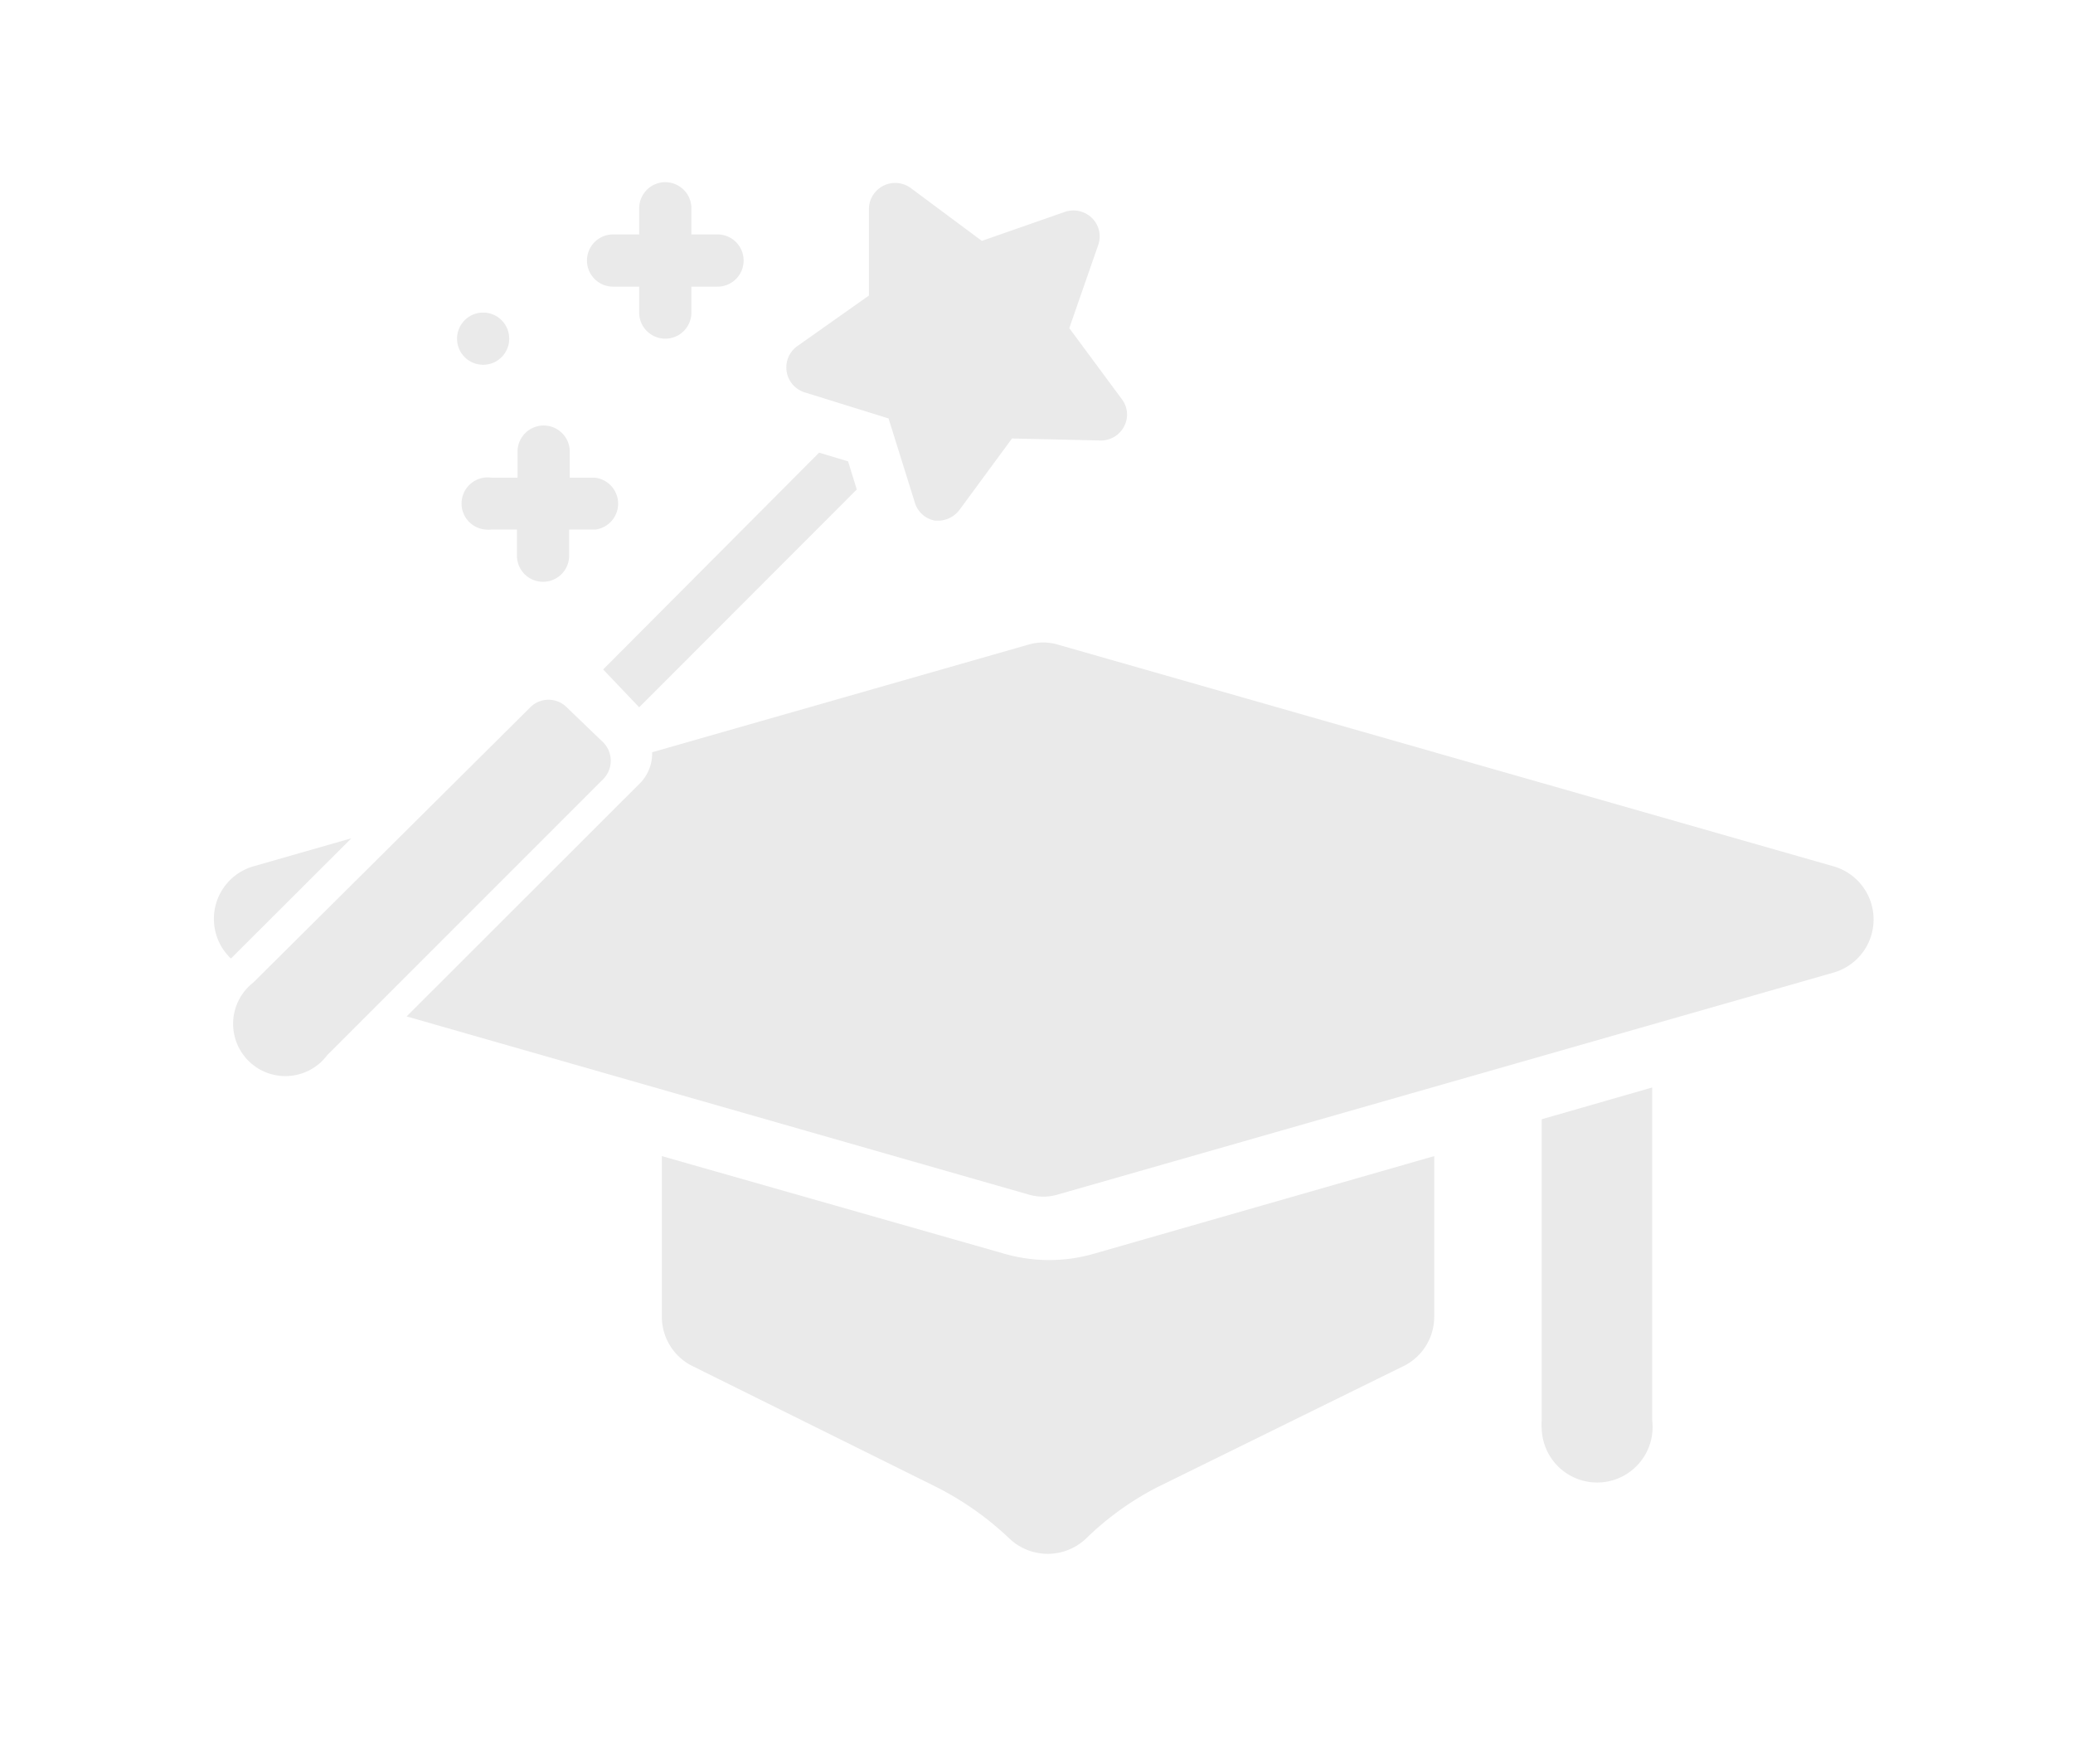 <svg id="Layer_1" data-name="Layer 1" xmlns="http://www.w3.org/2000/svg" viewBox="0 0 102.42 87.15"><defs><style>.cls-1{fill:#eaeaea;}</style></defs><title>iconArtboard 18</title><path class="cls-1" d="M81.63,53.72V70.17a2.74,2.74,0,1,1-5.46.39,2.54,2.54,0,0,1,0-.39V55.29Z"/><path class="cls-1" d="M70.86,57.11V65a2.72,2.72,0,0,1-1.43,2.44l-12.2,6A14.57,14.57,0,0,0,53.66,76a2.75,2.75,0,0,1-3.79,0,15.14,15.14,0,0,0-3.64-2.56l-12.1-6A2.72,2.72,0,0,1,32.7,65V57.11l16.88,4.81a8,8,0,0,0,4.51,0Z"/><path class="cls-1" d="M17.36,41.41l-4.82,1.38a2.7,2.7,0,0,0-1.13,4.56Z"/><path class="cls-1" d="M90.57,42.79,52.29,31.85a2.56,2.56,0,0,0-1.5,0L32.22,37.16a2.09,2.09,0,0,1-.57,1.5L20.09,50.21,50.79,59a2.56,2.56,0,0,0,1.5,0L90.57,48.05a2.73,2.73,0,0,0,0-5.26Z"/><path class="cls-1" d="M54.39,21.76h0a1.29,1.29,0,0,0,1.15-.7,1.25,1.25,0,0,0-.12-1.35l-2.59-3.5,1.43-4.11a1.27,1.27,0,0,0-.3-1.32,1.31,1.31,0,0,0-1.33-.32L48.51,11.9,45,9.29a1.3,1.3,0,0,0-2.07,1v4.31l-3.54,2.5a1.29,1.29,0,0,0,.36,2.28l4.15,1.29,1.3,4.16a1.28,1.28,0,0,0,1,.89h.21a1.34,1.34,0,0,0,1-.54L50,21.66Z"/><path class="cls-1" d="M28,34.94a1.27,1.27,0,0,0-1.8,0h0L12.51,48.54a2.58,2.58,0,0,0,3.18,4.07,2.27,2.27,0,0,0,.46-.47L29.8,38.49a1.29,1.29,0,0,0,0-1.82Z"/><path class="cls-1" d="M41.9,22.79l-1.43-.43L29.8,33.07l1.78,1.87L42.33,24.18Z"/><path class="cls-1" d="M24.3,23.6A1.29,1.29,0,1,0,24,26.16a1.22,1.22,0,0,0,.27,0h1.27v1.29a1.29,1.29,0,1,0,2.58,0h0V26.16h1.29a1.29,1.29,0,0,0,0-2.56H28.15V22.31a1.29,1.29,0,0,0-2.58,0V23.6Z"/><path class="cls-1" d="M30.29,14.16h1.29v1.28a1.29,1.29,0,0,0,2.58,0h0V14.16h1.29a1.29,1.29,0,0,0,0-2.58H34.16V10.29a1.29,1.29,0,0,0-2.58,0v1.29H30.29a1.29,1.29,0,1,0,0,2.58Z"/><circle class="cls-1" cx="23.87" cy="16.73" r="1.29"/></svg>